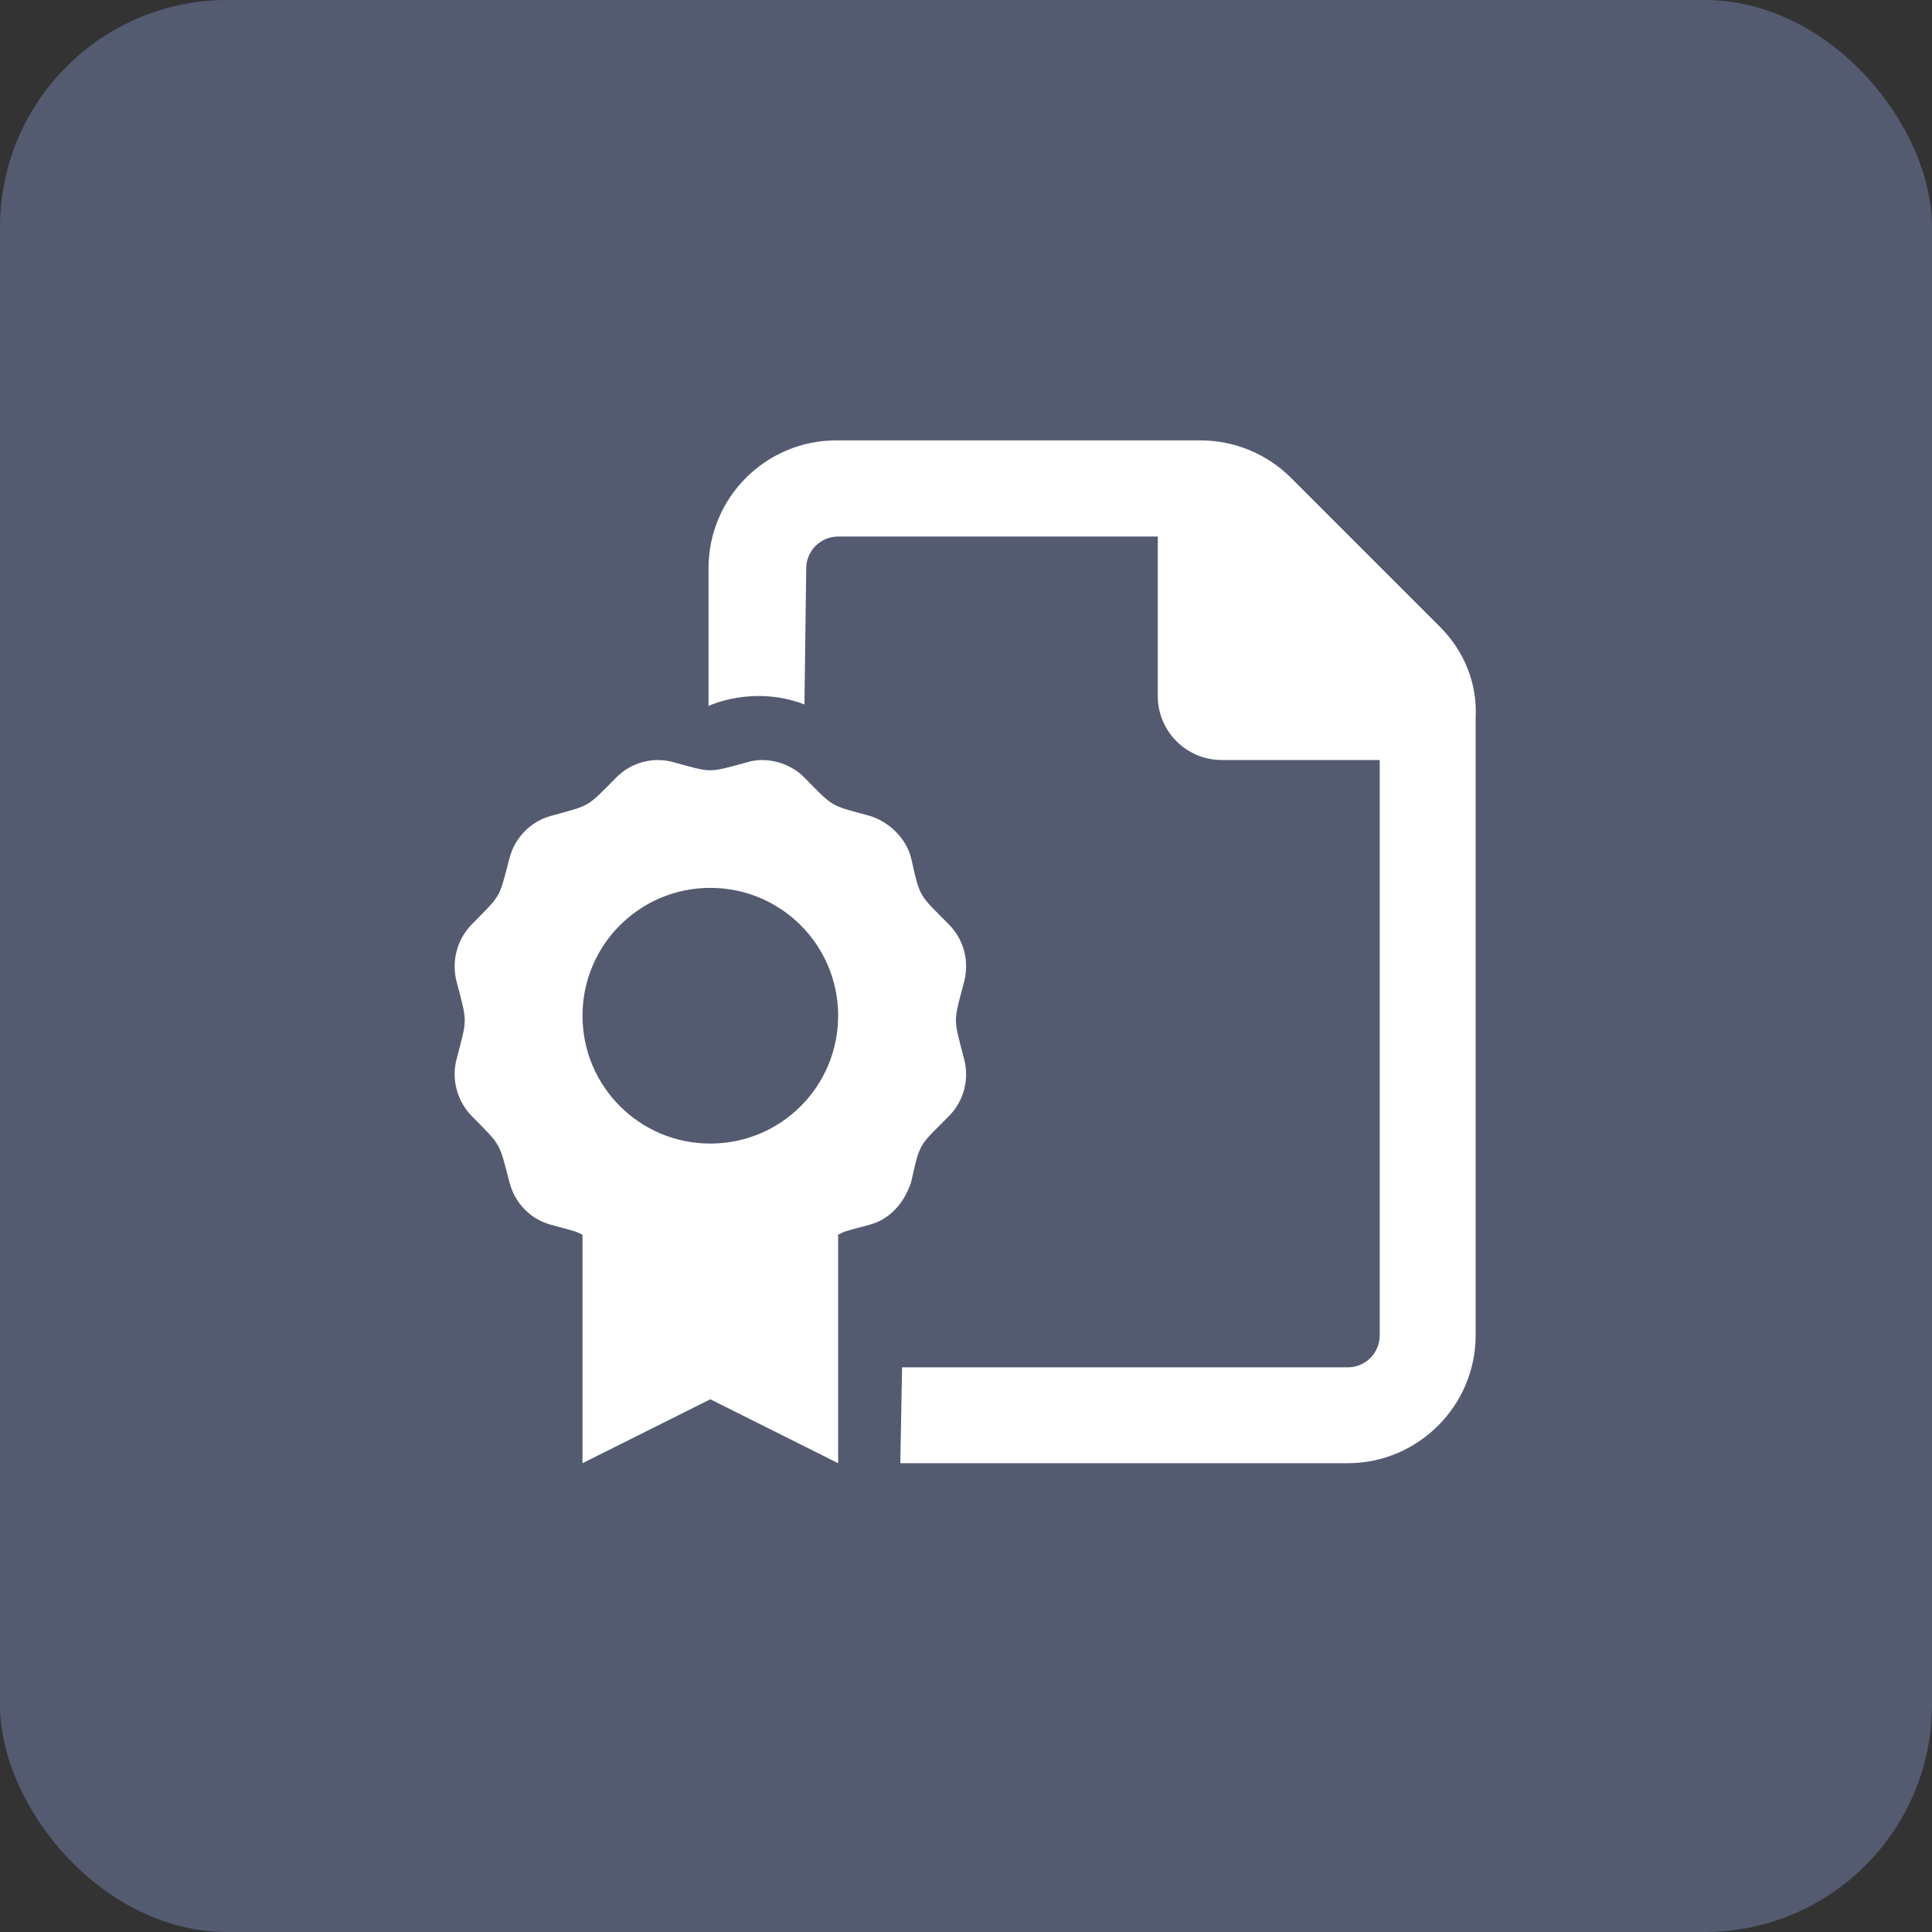 <?xml version="1.0" encoding="UTF-8"?>
<svg width="34px" height="34px" viewBox="0 0 34 34" version="1.1" xmlns="http://www.w3.org/2000/svg" xmlns:xlink="http://www.w3.org/1999/xlink">
    <rect x="0" y="0" width="34" height="34" fill="#333333" stroke="none"/>
    <title>Icons/34px/Graph/Policy</title>
    <g id="Symbols" stroke="none" stroke-width="1" fill="none" fill-rule="evenodd">
        <g id="Icons/34px/Graph/Policy">
            <rect id="Rectangle" fill="#545B71" x="0" y="0" width="34" height="34" rx="4"></rect>
            <g id="file-certificate" transform="translate(8.001, 7.75)" fill="#FFFFFF" fill-rule="nonzero">
                <path d="M8.697,11.893 C8.961,11.63 9.062,11.243 8.965,10.883 C8.776,10.158 8.772,10.259 8.965,9.533 C9.062,9.168 8.961,8.782 8.697,8.518 C8.173,7.984 8.194,8.072 8.033,7.348 C7.941,6.989 7.632,6.708 7.308,6.609 C6.591,6.413 6.679,6.465 6.155,5.934 C5.899,5.671 5.487,5.565 5.164,5.66 C4.448,5.854 4.549,5.854 3.837,5.66 C3.48,5.565 3.102,5.671 2.843,5.934 C2.316,6.465 2.404,6.413 1.692,6.609 C1.336,6.708 1.062,6.989 0.966,7.348 C0.777,8.077 0.825,7.985 0.302,8.517 C0.043,8.78 -0.061,9.167 0.036,9.532 C0.225,10.257 0.225,10.156 0.036,10.881 C-0.061,11.242 0.043,11.628 0.302,11.892 C0.825,12.424 0.777,12.336 0.966,13.061 C1.062,13.426 1.336,13.707 1.692,13.803 C2.197,13.94 2.097,13.909 2.25,13.979 L2.25,18 L4.5,16.875 L6.749,18 L6.749,13.978 C6.899,13.908 6.802,13.939 7.307,13.802 C7.659,13.706 7.909,13.424 8.032,13.06 C8.194,12.333 8.173,12.424 8.697,11.893 Z M4.499,12.375 C3.256,12.375 2.25,11.369 2.25,10.125 C2.25,8.881 3.256,7.875 4.499,7.875 C5.743,7.875 6.749,8.881 6.749,10.125 C6.749,11.369 5.744,12.375 4.499,12.375 Z M17.342,3.283 L14.718,0.659 C14.294,0.237 13.721,0 13.127,0 L6.718,0 C5.475,0 4.468,1.007 4.468,2.25 L4.468,4.674 C4.468,4.674 5.242,4.298 6.156,4.647 L6.187,2.255 C6.187,1.944 6.439,1.692 6.749,1.692 L12.374,1.692 L12.374,4.5 C12.374,5.121 12.878,5.625 13.499,5.625 L16.28,5.625 L16.28,15.75 C16.28,16.061 16.028,16.313 15.718,16.313 L7.874,16.313 L7.843,18 L15.718,18 C16.955,18 17.968,16.988 17.968,15.75 L17.968,4.873 C17.999,4.279 17.764,3.705 17.342,3.283 Z" id="Shape"></path>
            </g>
        </g>
    </g>
</svg>